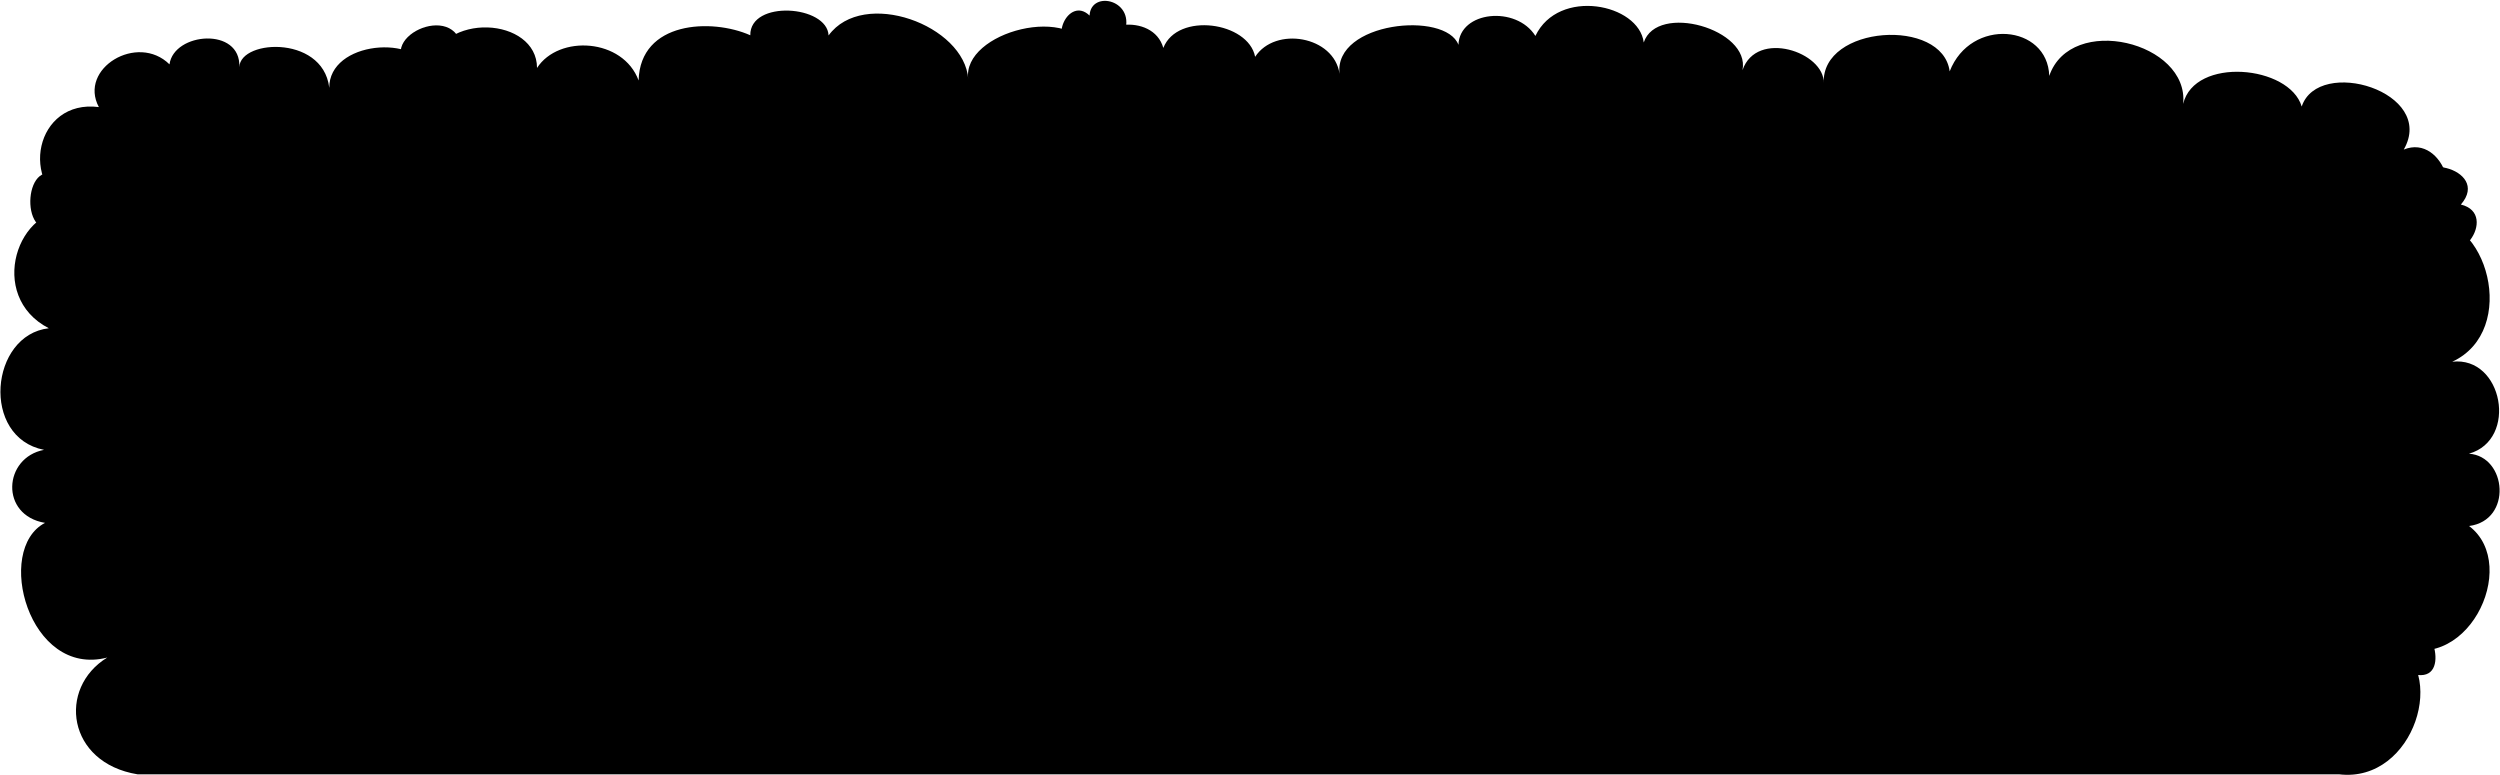 <svg viewBox="0 0 2918.37 904.99">
  <path class="cypressCloser" d="M115.4,125c-24.12-45,45-86.82,82.46-49.87,5-37.48,83.62-44.11,81.53,3.25,1-33.49,103.6-37.77,105.37,29.75C377.18,50,481.41,38.62,499.89,80c15.39-67.95,127-59.74,127-.68,25.48-39.2,100.47-34.58,118.59,14.63,1.78-69.29,85.28-72.84,130.37-52.78-.59-41.62,90-35.15,91.38.24,40.51-55.64,158.94-12.11,163.07,51.16-8-55.51,125.2-90.43,142.77-29.29-.76-39.15,73-49.5,84.93-7.33,16.48-42.17,99.26-30.53,107.18,10.37,23.42-36,92.22-24.34,98.52,19.85-6.86-60.75,123.92-73.67,138.81-33.84,1.29-39.58,67.46-46.07,89.84-10.38,27-56.62,120.8-37.71,126.47,7.64C1934.36,2.81,2043.48,34,2034.11,81.88c16.45-47.9,95.81-21,94.84,15.08-3-67.52,138.8-76.91,147-13.63,24.65-63.4,114.48-54.6,116.24,5.29,25.21-73.46,163.6-39.63,156.32,32.67,13.2-55.36,124-45.26,138.39,3.06,19.59-58.76,157.69-17.22,119.14,50.25,47-19.27,75.94,69.16,25.13,81.77,71.85-7.46,110.26,129.33,31.47,165.9,59.12-6.84,77.25,91.07,19.5,107.34,44.35,3.11,50.89,77.81.14,84.42,61.36,46.42-4.79,181.37-90.78,136.29,67.47,29.2,27.78,164.15-61,153.58H160.58c-82.29-13.45-93.74-100.56-35.37-136.33C33.67,791.44-6.9,641.25,52.57,610.37c-53.12-8.88-48.63-76.25-1.16-85.23-74-14.49-63.15-134.2,5.56-141.95-73.08-37.66-36.59-145.13,29.12-137.51C20.54,215.06,41.44,115.38,115.4,125Z"/>
  <g class="rose">
    <path d="M2277.56,352.08c-32.66,49.7-82.37-68.17-22.72-51.13-12.78-49.7,96.57-24.14,59.65,18.46C2357.92,340.32,2286.23,407.6,2277.56,352.08Z"/>
    <path d="M2843.83,274.07c-41.25,58.77-91.61-58.41-22.72-51.13-12.78-49.7,88.51-26.77,51.59,15.83C2919.56,250.13,2865.13,325.2,2843.83,274.07Z"/>
    <path d="M2020,803.85c-46.46,6.31-19.06-90.74,20-52.25,31.33-42.26,88.05,53.67,29.2,55.19C2090.65,840.84,1996.24,849.88,2020,803.85Z"/>
    <path d="M2518.73,394.53c15.71,42-64,38.22-52.58,9.31-32.78,9.6-34.38-54.36-1.08-48.27-14.86-17.37,36.41-41.11,44.35-5.22C2535.27,334.67,2562,401.54,2518.73,394.53Z"/>
    <path d="M2813.26,785.84c15.7,42-48,35.57-36.57,6.66-28.43,11.49-29.21-52.12-1.09-48.28C2760.75,726.85,2812,703.11,2820,739,2835.37,714.2,2866.34,803.37,2813.26,785.84Z"/>
    <path d="M1605.39,270.45c25.51-43,70.83,39.43,21.55,45.95,16.94,55.52-89.62,46.61-50.35-5.94C1528.37,309.73,1573.32,225.29,1605.39,270.45Z"/>
    <path d="M1845.49,142c-49.24,26.65-41.68-84.56,6.88-55.53,25.75-39.68,84,20.56,41.6,46.56C1928.28,166.89,1837.4,196.76,1845.49,142Z"/>
    <path d="M65.84,264.77c-45,18.4-38-90.83,6.87-55.53,25.75-39.68,84,20.56,41.61,46.57C148.4,286.14,57.06,308.76,65.84,264.77Z"/>
    <path d="M1161.45,812c-35.06,8.13-29.79-59.49-6.21-46.82-18.68-31.1,40.38-38.71,41.73-9.73,18.77-7.65,37,29.19,10.33,38.46C1241.46,814.56,1163.59,854.87,1161.45,812Z"/>
    <path d="M1142.39,564.6c-6.6,57.86-96,9.06-50.58-23.91-53.54-27.39,32.48-79.59,37.8-24.14C1174.49,500.78,1184.14,579.73,1142.39,564.6Z"/>
    <path d="M532.69,107.22c9.44,56.72-78.29,3.41-50.58-23.91-51.69-36.79,51.74-85.74,57.24-24.94C582.55,48.2,581,126,532.69,107.22Z"/>
    <path d="M779.48,236.11c-21.79,44.42-68.42-24.93-31.55-30.73-26.58-10.13,8.35-58.82,27.85-29.12,14.22-33.61,61.39,12.1,34.18,31.65C837.68,212.11,806.39,263,779.48,236.11Z"/>
    <path d="M388,591.42c-20.51,41.64-65.29-28.7-31.55-30.72-26.58-10.13,8.35-58.82,27.85-29.12,14-32.11,64.33,12.42,34.18,31.65C444.16,571.73,409.76,629.22,388,591.42Z"/>
    <path d="M520,732.17c-61.93,2.28-1.73-104.49,27.26-48.86,49.72-31.25,75.27,49.16,21,58.79C582.75,781.72,477.66,767.28,520,732.17Z"/>
    <path d="M1834.24,677.2c-10.34,43.65-66.38,6.44-40.77-11.2-38.52-13.74-10.73-66.71,17.59-40.77-1.06-29.13,55-19.26,40,21.59C1881,649.15,1866.75,711.43,1834.24,677.2Z"/>
    <path d="M1295.1,70.14c-10.35,43.66-66.39,6.45-40.77-11.19-32.57-10.27-6.69-64.36,17.58-40.77,1.46-30.87,56.06-18,40,21.58C1340.33,38.05,1326.65,107.22,1295.1,70.14Z"/>
  </g>
</svg>
